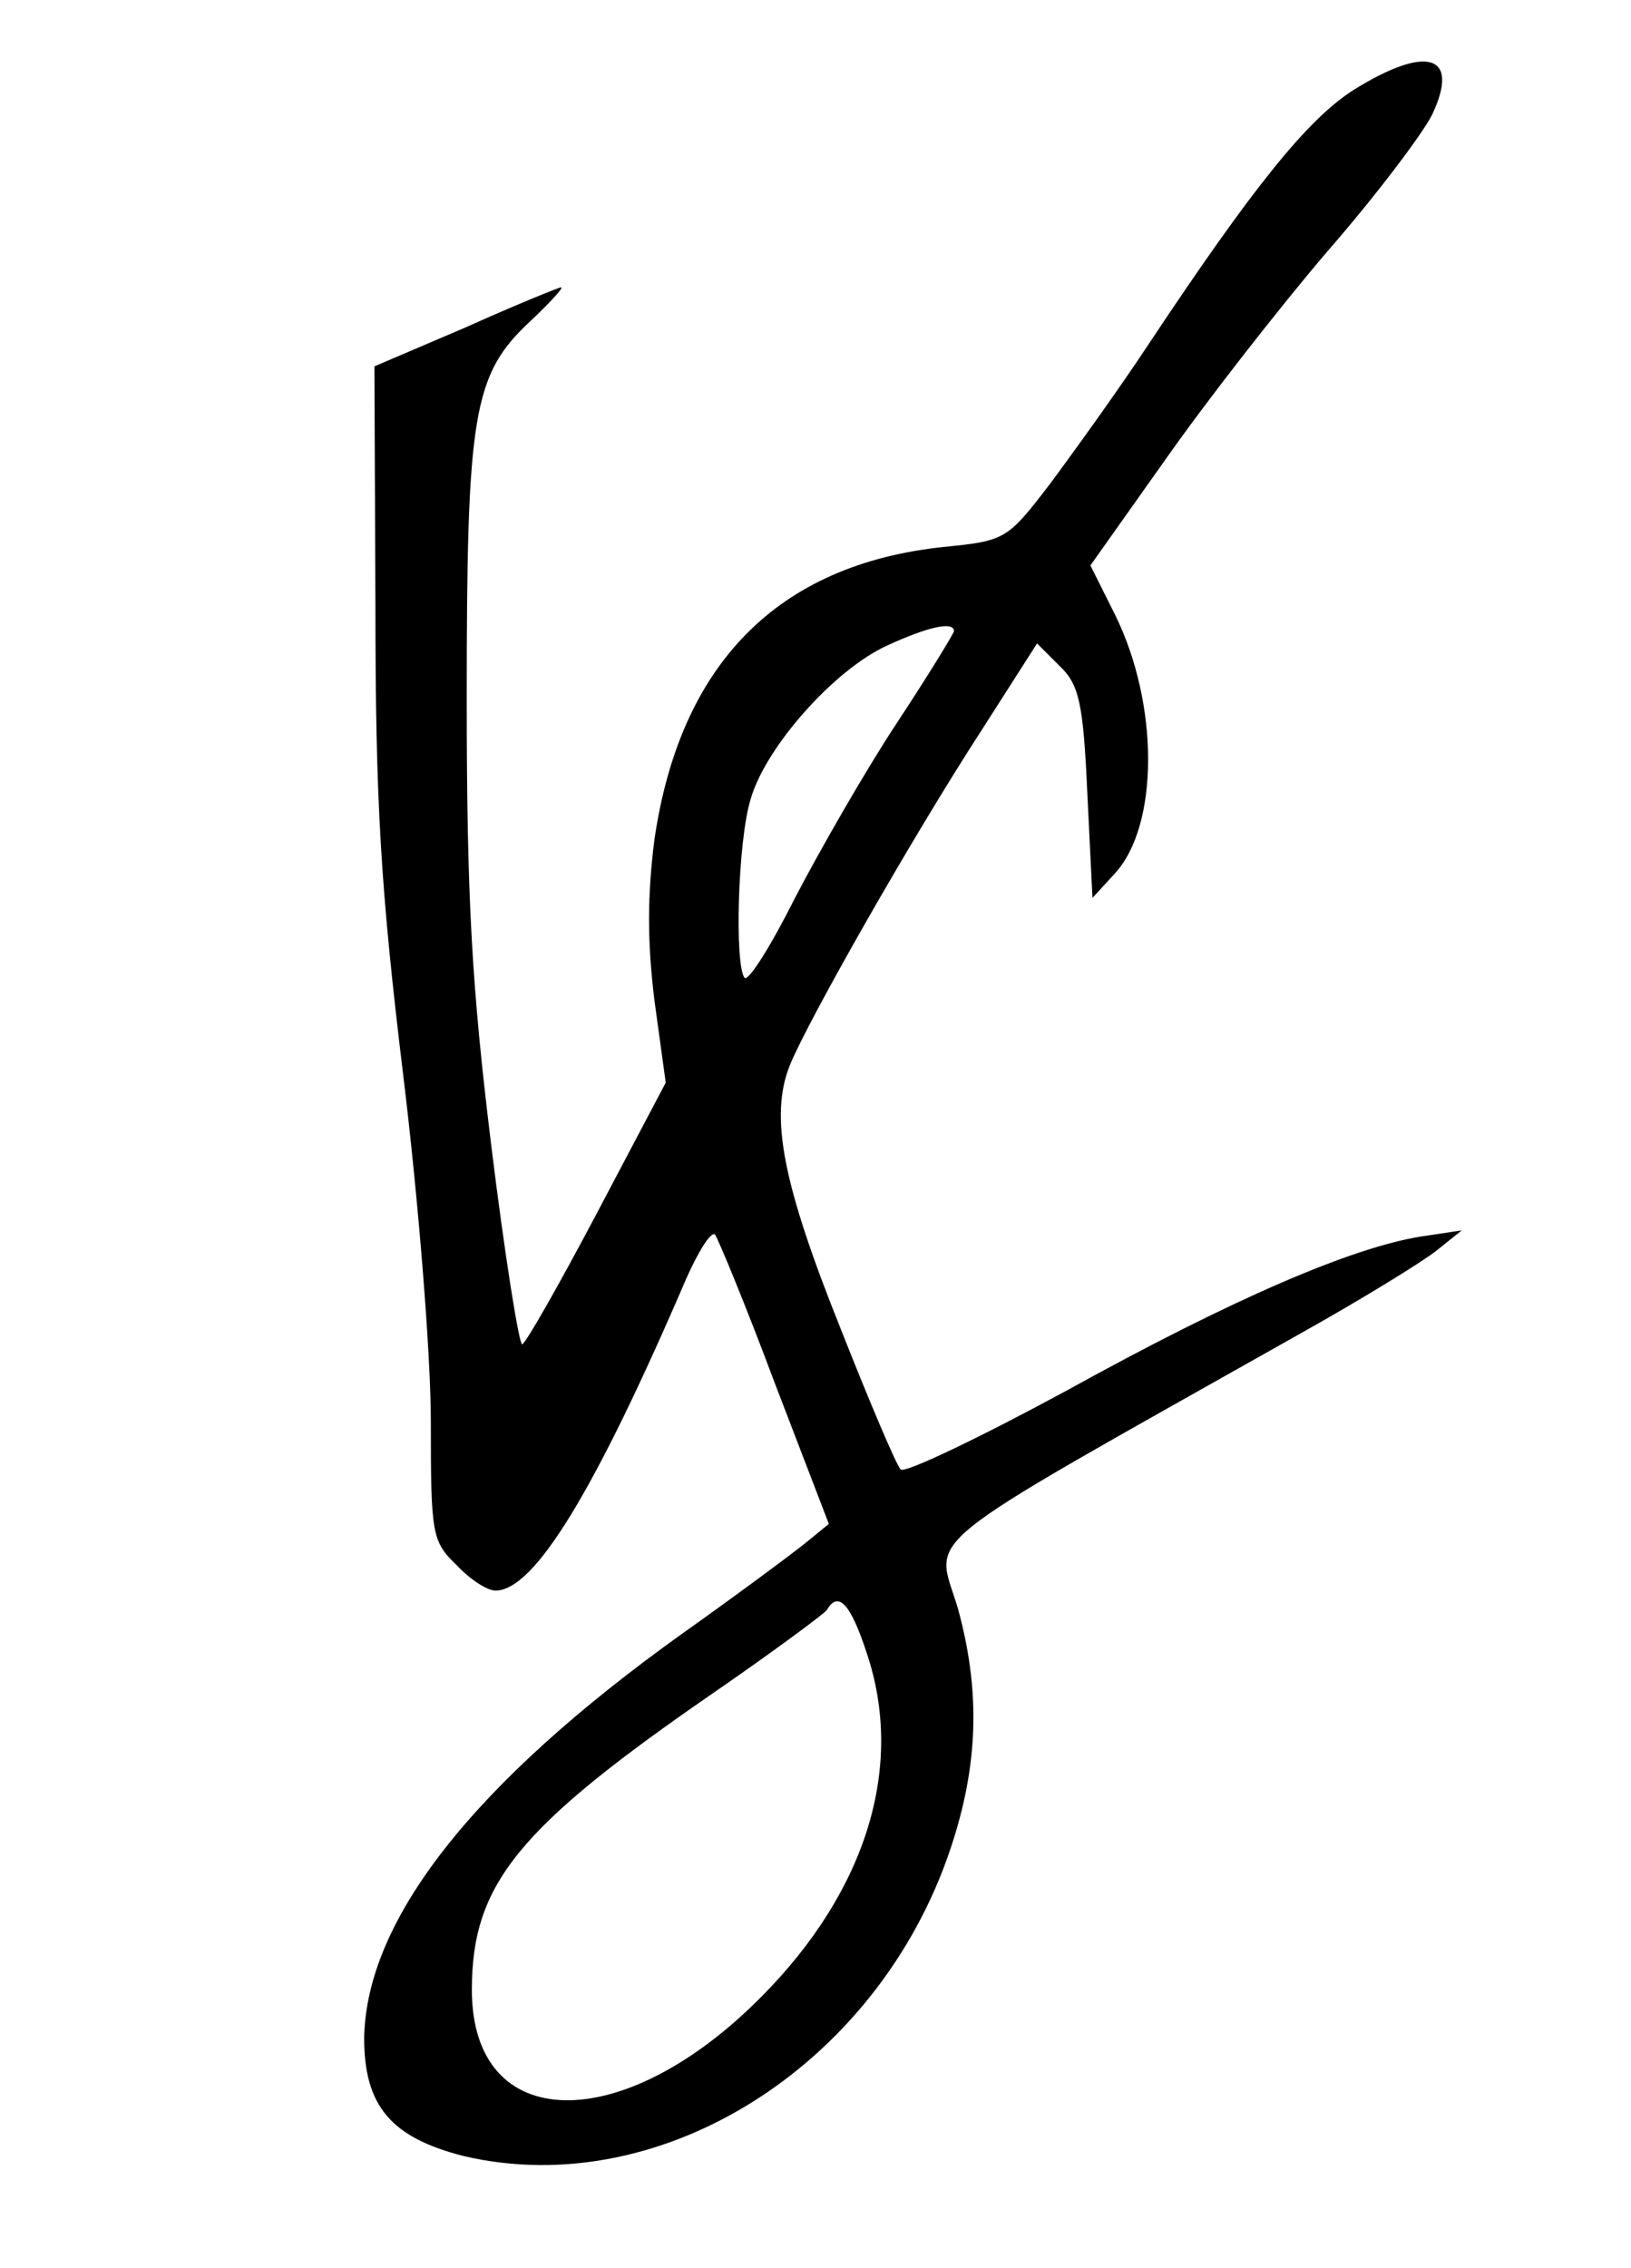 <?xml version="1.0" standalone="no"?>
<!DOCTYPE svg PUBLIC "-//W3C//DTD SVG 20010904//EN"
 "http://www.w3.org/TR/2001/REC-SVG-20010904/DTD/svg10.dtd">
<svg version="1.0" xmlns="http://www.w3.org/2000/svg"
 width="159pt" height="221pt" viewBox="0 0 159 221"
 preserveAspectRatio="xMidYMid meet">

<g transform="translate(0,221) scale(0.1,-0.1)"
fill="#000000" stroke="none">
<path d="M1319 2122 c-45 -29 -98 -95 -199 -247 -29 -44 -73 -105 -96 -136
-42 -55 -44 -56 -104 -62 -162 -17 -257 -114 -282 -285 -7 -55 -7 -100 0 -157
l11 -80 -67 -127 c-37 -70 -70 -128 -73 -128 -3 0 -17 87 -30 193 -19 155 -24
239 -24 437 0 277 6 315 62 367 19 18 33 33 30 33 -2 0 -44 -17 -93 -39 l-89
-38 1 -234 c0 -190 5 -275 27 -456 15 -123 27 -273 27 -338 0 -110 1 -117 25
-140 13 -14 30 -25 38 -25 38 0 97 97 186 304 12 27 24 46 28 43 3 -4 30 -69
58 -144 l53 -138 -22 -18 c-11 -9 -66 -50 -121 -89 -204 -146 -308 -279 -310
-394 0 -66 26 -97 97 -115 196 -46 411 93 478 310 24 77 25 146 4 223 -22 75
-52 51 331 267 61 34 121 71 135 82 l25 20 -40 -6 c-68 -11 -184 -61 -345
-150 -85 -46 -158 -81 -162 -77 -4 4 -30 65 -58 136 -57 142 -70 208 -50 258
18 44 118 220 186 325 l55 86 22 -22 c19 -18 23 -36 27 -124 l5 -102 22 24
c43 47 43 165 0 252 l-24 48 73 103 c40 57 111 148 158 203 48 55 93 115 102
133 28 59 -5 69 -77 24z m-389 -527 c0 -2 -25 -43 -56 -90 -31 -47 -75 -124
-99 -170 -23 -46 -45 -81 -49 -78 -10 11 -7 134 6 175 15 51 82 126 133 149
39 18 65 24 65 14z m-85 -996 c37 -110 0 -231 -102 -334 -136 -138 -283 -135
-283 6 0 103 45 158 235 289 58 40 108 77 111 81 11 19 23 7 39 -42z"/>
</g>
</svg>
